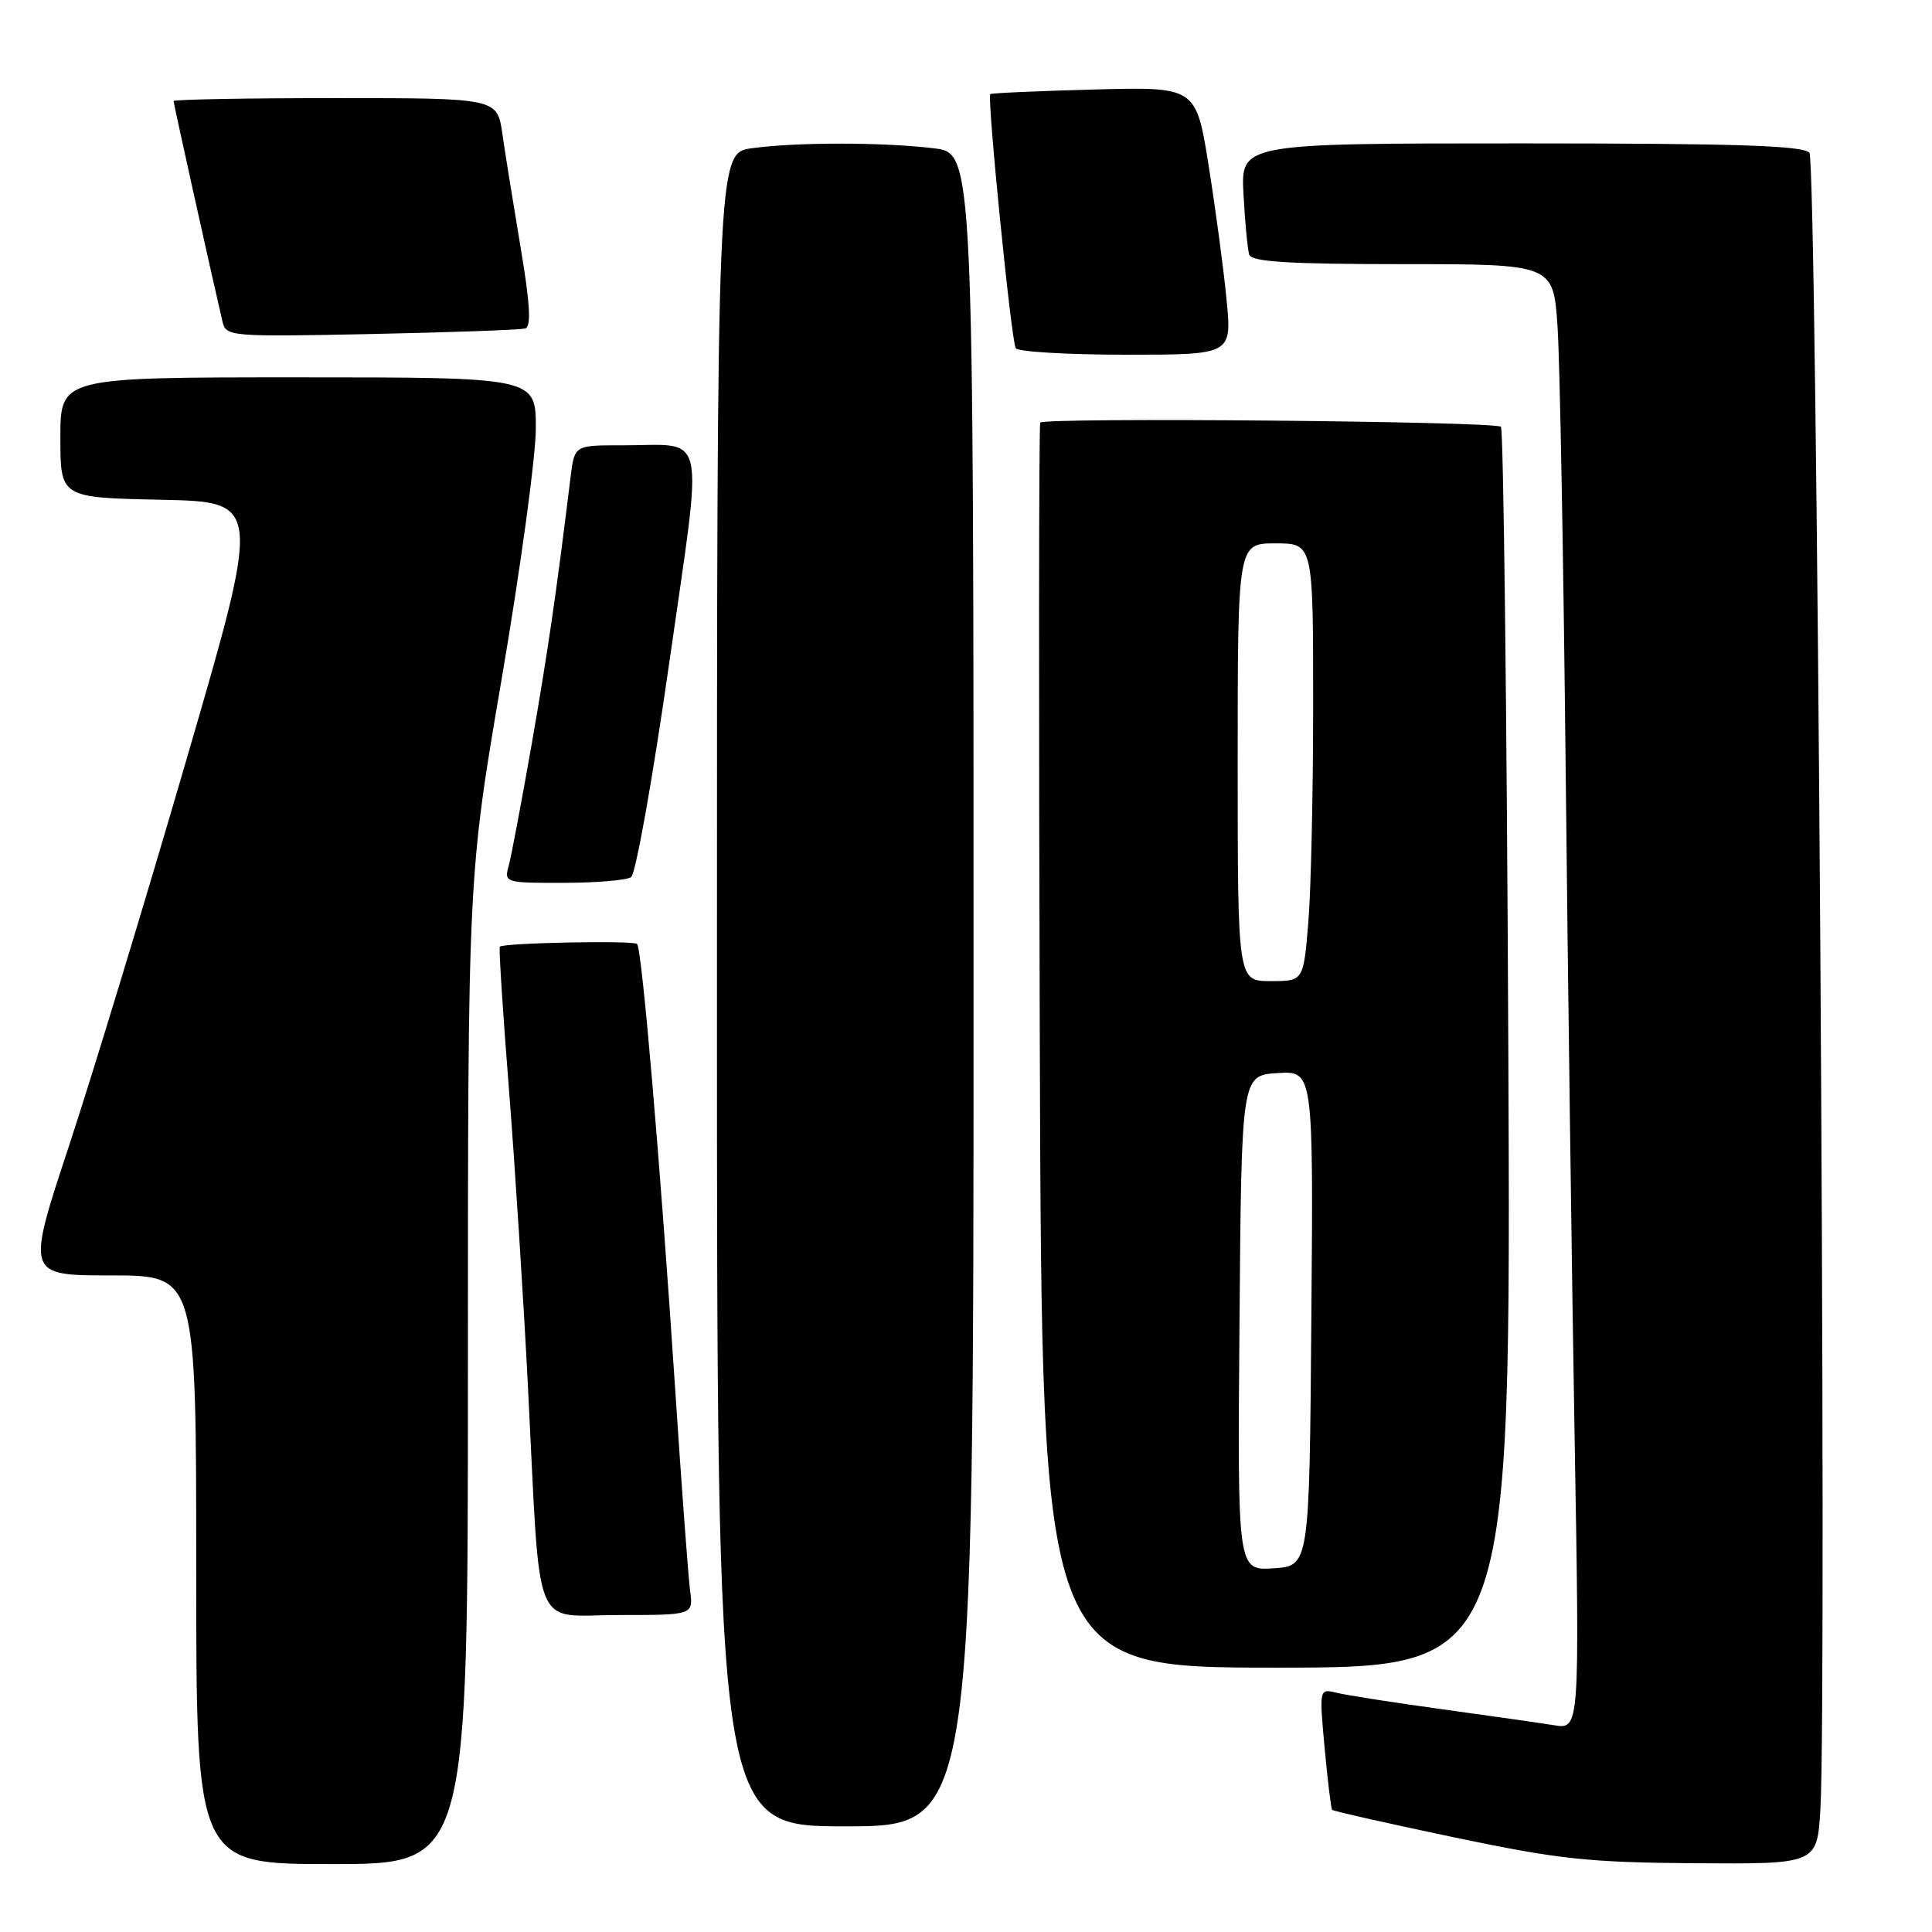 <?xml version="1.0" encoding="UTF-8" standalone="no"?>
<!DOCTYPE svg PUBLIC "-//W3C//DTD SVG 1.1//EN" "http://www.w3.org/Graphics/SVG/1.1/DTD/svg11.dtd" >
<svg xmlns="http://www.w3.org/2000/svg" xmlns:xlink="http://www.w3.org/1999/xlink" version="1.1" viewBox="0 0 256 256">
 <g >
 <path fill="currentColor"
d=" M 62.00 181.56 C 62.00 116.11 62.00 116.11 66.50 89.81 C 68.97 75.34 71.00 60.46 71.00 56.75 C 71.00 50.00 71.00 50.00 39.50 50.00 C 8.00 50.00 8.00 50.00 8.00 57.97 C 8.00 65.94 8.00 65.94 21.32 66.22 C 34.65 66.50 34.65 66.50 24.75 100.50 C 19.31 119.20 12.30 142.26 9.17 151.75 C 3.47 169.00 3.47 169.00 14.74 169.00 C 26.00 169.00 26.00 169.00 26.00 208.00 C 26.00 247.00 26.00 247.00 44.00 247.00 C 62.00 247.00 62.00 247.00 62.00 181.56 Z  M 241.21 239.75 C 242.11 224.72 240.76 21.51 239.76 20.25 C 238.99 19.29 230.12 19.00 201.58 19.00 C 164.41 19.00 164.41 19.00 164.77 25.75 C 164.97 29.46 165.31 33.06 165.53 33.75 C 165.84 34.69 170.81 35.00 185.88 35.00 C 205.82 35.00 205.82 35.00 206.38 43.25 C 206.69 47.79 207.17 74.22 207.46 102.00 C 207.75 129.78 208.29 169.75 208.65 190.82 C 209.31 229.15 209.31 229.15 205.91 228.60 C 204.03 228.30 197.32 227.34 191.00 226.47 C 184.68 225.60 178.44 224.63 177.15 224.31 C 174.80 223.73 174.80 223.73 175.52 231.62 C 175.92 235.95 176.37 239.64 176.51 239.81 C 176.66 239.98 183.92 241.62 192.64 243.45 C 206.57 246.37 210.46 246.79 224.64 246.89 C 240.77 247.00 240.77 247.00 241.21 239.75 Z  M 129.00 131.14 C 129.00 20.28 129.00 20.28 123.75 19.65 C 116.97 18.83 105.54 18.83 99.64 19.64 C 95.00 20.27 95.00 20.27 95.00 131.14 C 95.00 242.00 95.00 242.00 112.00 242.00 C 129.00 242.00 129.00 242.00 129.00 131.14 Z  M 199.86 139.06 C 199.66 94.02 199.22 56.88 198.88 56.55 C 198.15 55.82 138.34 55.28 137.84 56.00 C 137.65 56.27 137.63 93.51 137.78 138.74 C 138.06 220.97 138.06 220.97 169.14 220.97 C 200.22 220.97 200.22 220.97 199.86 139.06 Z  M 91.44 210.75 C 91.20 208.96 90.31 196.93 89.46 184.00 C 87.48 154.03 85.06 125.73 84.42 125.08 C 83.93 124.59 66.76 124.93 66.23 125.44 C 66.08 125.59 66.62 133.98 67.42 144.10 C 68.22 154.22 69.37 172.18 69.97 184.00 C 71.66 217.20 70.38 214.00 82.00 214.00 C 91.87 214.00 91.87 214.00 91.44 210.75 Z  M 83.62 116.23 C 84.23 115.83 86.51 103.04 88.68 87.82 C 93.21 56.04 93.87 59.04 82.31 59.01 C 76.12 59.00 76.12 59.00 75.60 63.25 C 73.65 79.11 72.62 86.13 70.47 98.50 C 69.12 106.20 67.74 113.51 67.40 114.75 C 66.78 116.95 66.95 117.00 74.63 116.98 C 78.96 116.98 83.00 116.64 83.62 116.23 Z  M 162.53 39.75 C 162.15 35.76 161.08 27.78 160.16 22.00 C 158.49 11.50 158.49 11.50 145.00 11.86 C 137.57 12.06 131.37 12.33 131.22 12.47 C 130.77 12.88 134.00 45.20 134.59 46.14 C 134.88 46.61 141.44 47.00 149.18 47.00 C 163.23 47.00 163.23 47.00 162.53 39.75 Z  M 69.61 43.52 C 70.41 43.27 70.23 40.18 68.99 32.83 C 68.04 27.15 66.94 20.36 66.57 17.75 C 65.88 13.00 65.88 13.00 44.44 13.00 C 32.65 13.00 23.00 13.18 23.00 13.39 C 23.00 13.72 27.85 35.60 29.47 42.57 C 29.94 44.60 30.38 44.64 49.23 44.26 C 59.83 44.04 69.00 43.71 69.61 43.52 Z  M 164.24 175.31 C 164.50 142.50 164.50 142.50 169.26 142.19 C 174.03 141.89 174.03 141.89 173.76 174.69 C 173.50 207.50 173.50 207.50 168.74 207.81 C 163.97 208.11 163.97 208.11 164.24 175.31 Z  M 164.00 101.00 C 164.00 72.00 164.00 72.00 169.00 72.00 C 174.00 72.00 174.00 72.00 174.00 93.35 C 174.00 105.09 173.71 118.14 173.35 122.35 C 172.71 130.00 172.71 130.00 168.35 130.00 C 164.00 130.00 164.00 130.00 164.00 101.00 Z "/>
</g>
</svg>